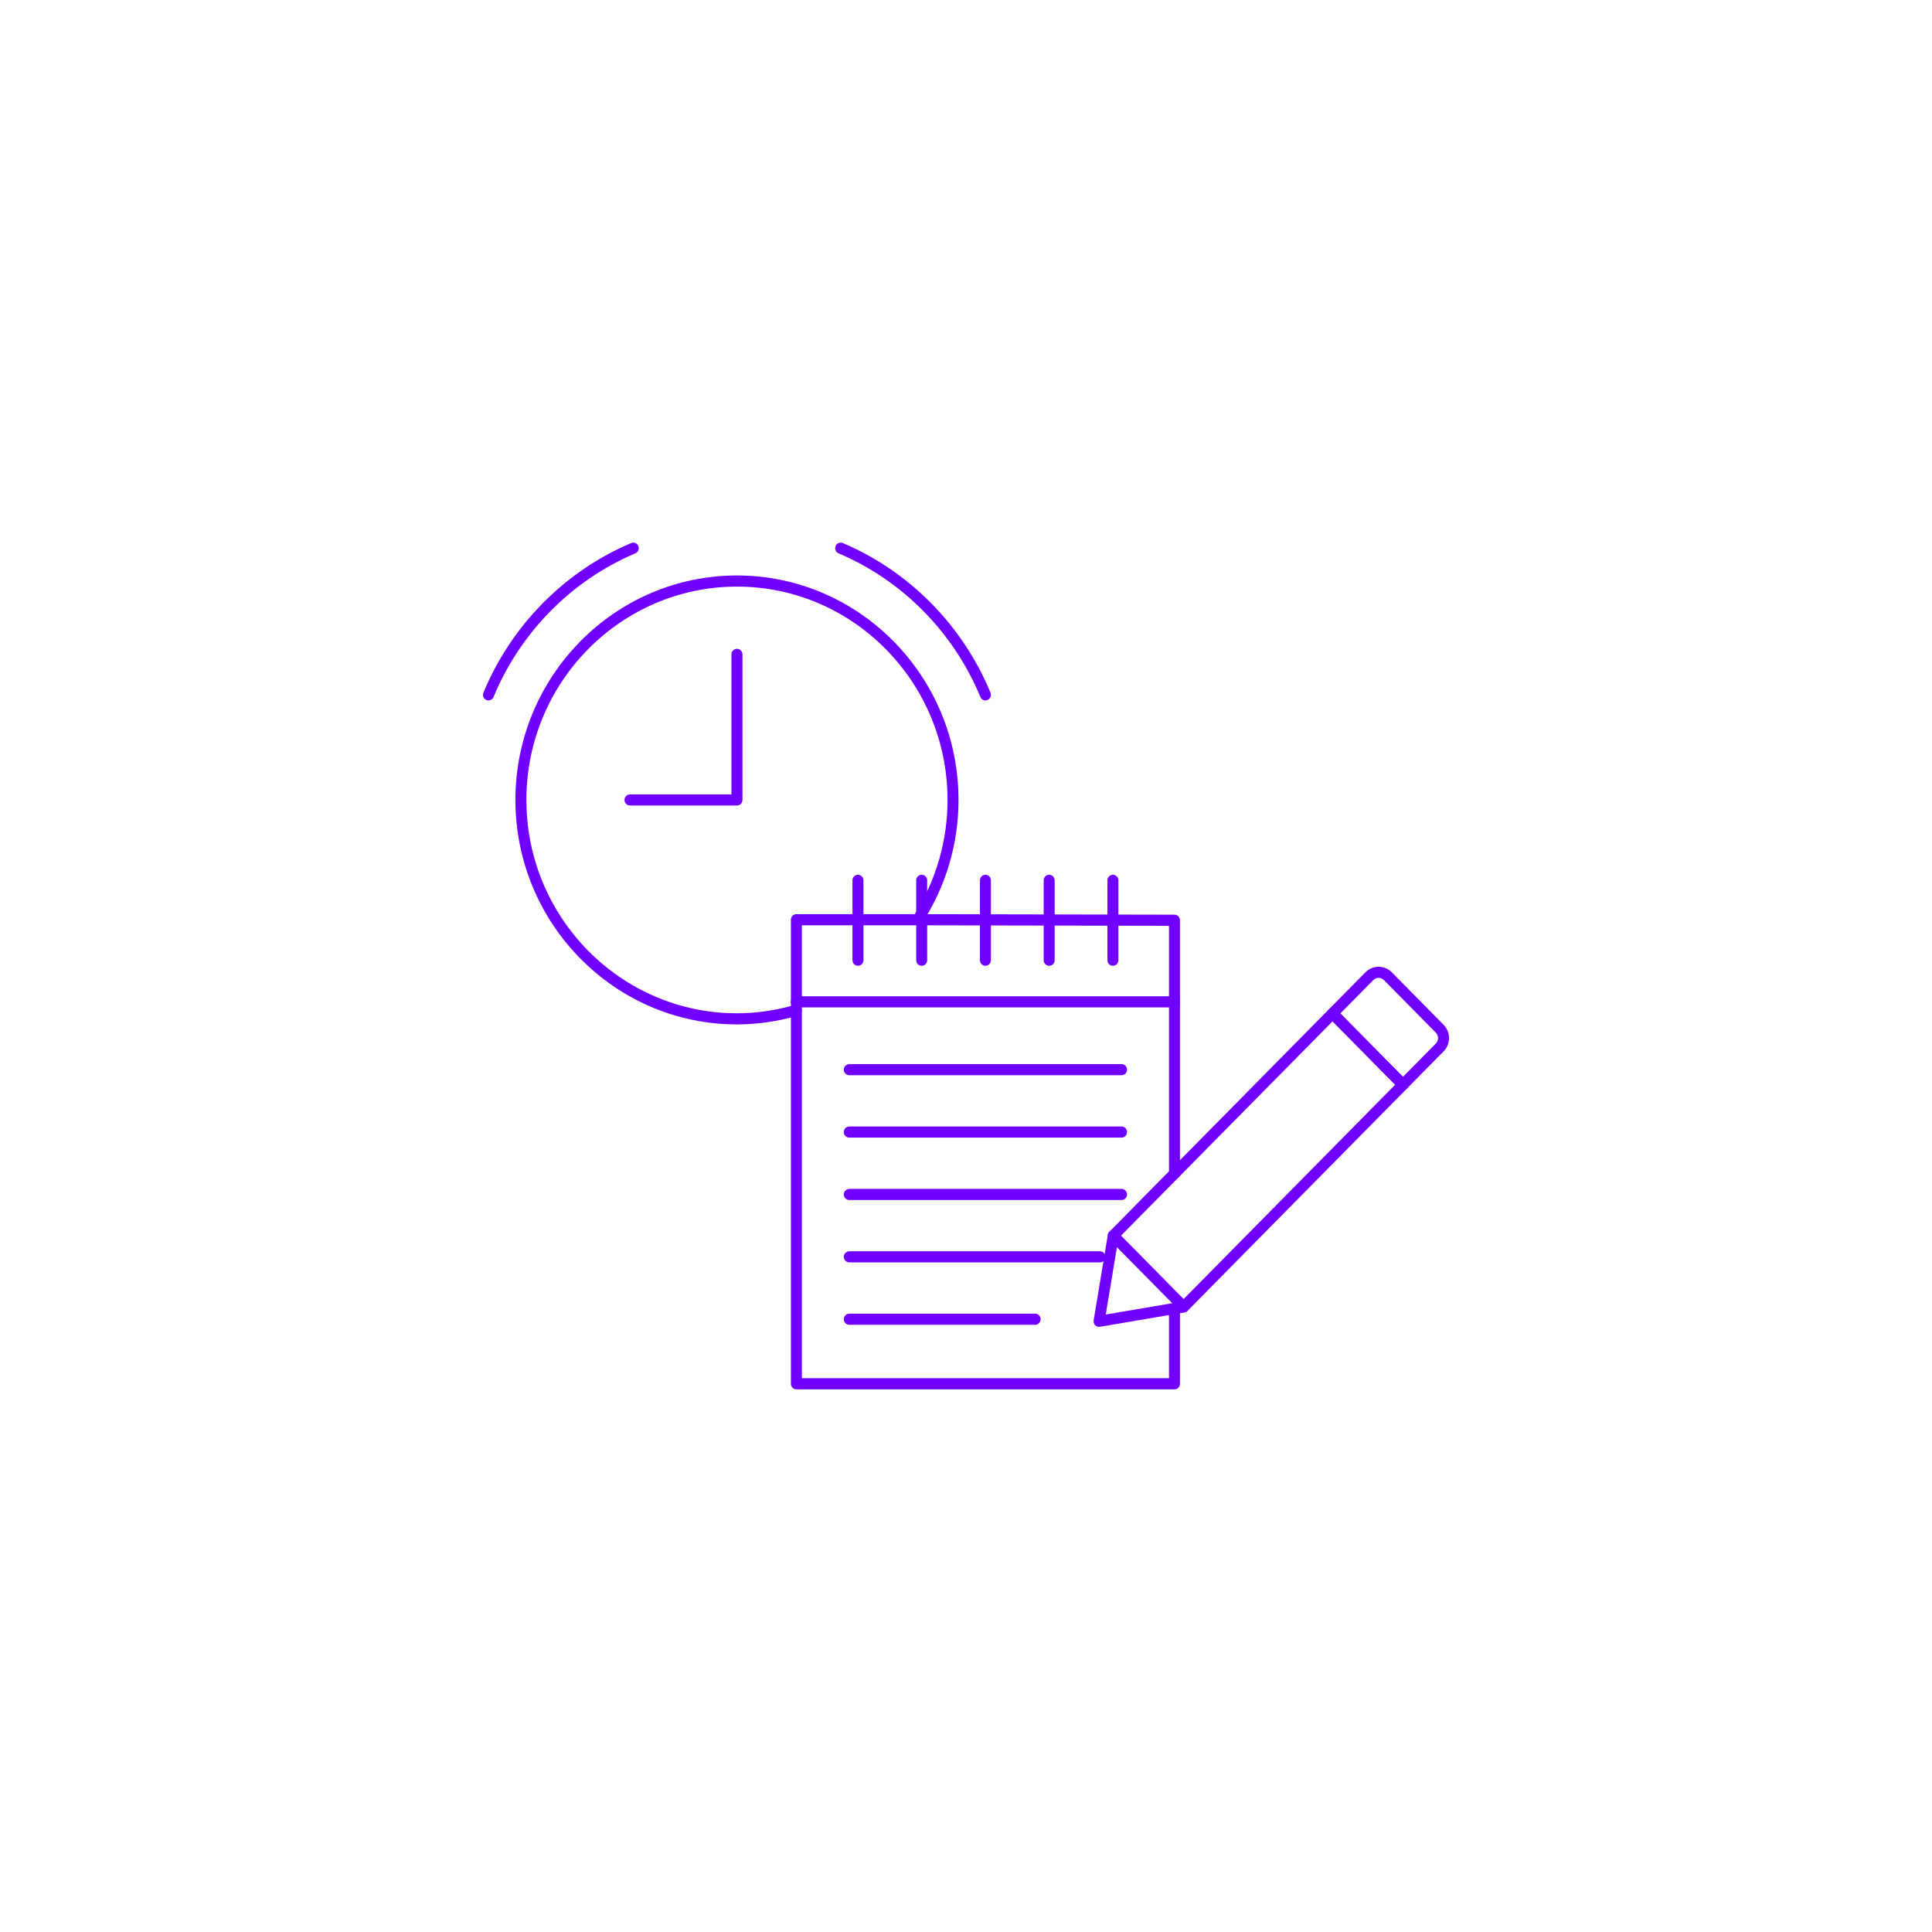 <?xml version="1.0" encoding="utf-8"?>
<svg version="1.1" xmlns="http://www.w3.org/2000/svg" xmlns:xlink="http://www.w3.org/1999/xlink" height="400" width="400">
  <defs>
    <rect id="rect-1" opacity="1" x="0" y="0" width="400" height="400"/>
    <path id="path-17" opacity="1" fill-rule="evenodd" d="M100 112.347L132.246 112.347L132.246 145.017L100 145.017L100 112.347Z"/>
    <mask id="mask-18" maskUnits="userSpaceOnUse" maskContentUnits="userSpaceOnUse">
      <rect opacity="1" x="0" y="0" width="400" height="400" fill="Black"/>
      <use xlink:href="#path-17" fill="White"/>
    </mask>
  </defs>
  <g opacity="1">
    <g opacity="1"/>
    <g opacity="1">
      <g opacity="1">
        <path fill="rgb(112,0,255)" fill-opacity="1" opacity="1" fill-rule="evenodd" d="M177.631 199.955C177.004 199.955 176.494 199.439 176.494 198.803L176.494 182.261C176.494 181.625 177.004 181.109 177.631 181.109C178.259 181.109 178.768 181.625 178.768 182.261L178.768 198.803C178.768 199.439 178.259 199.955 177.631 199.955"/>
      </g>
      <g opacity="1">
        <path fill="rgb(112,0,255)" fill-opacity="1" opacity="1" fill-rule="evenodd" d="M190.827 199.955C190.199 199.955 189.69 199.439 189.69 198.803L189.69 182.261C189.69 181.625 190.199 181.109 190.827 181.109C191.455 181.109 191.964 181.625 191.964 182.261L191.964 198.803C191.964 199.439 191.455 199.955 190.827 199.955"/>
      </g>
      <g opacity="1">
        <path fill="rgb(112,0,255)" fill-opacity="1" opacity="1" fill-rule="evenodd" d="M204.023 199.955C203.396 199.955 202.887 199.439 202.887 198.803L202.887 182.261C202.887 181.625 203.396 181.109 204.023 181.109C204.651 181.109 205.16 181.625 205.16 182.261L205.16 198.803C205.16 199.439 204.651 199.955 204.023 199.955"/>
      </g>
      <g opacity="1">
        <path fill="rgb(112,0,255)" fill-opacity="1" opacity="1" fill-rule="evenodd" d="M217.219 199.955C216.592 199.955 216.082 199.439 216.082 198.803L216.082 182.261C216.082 181.625 216.592 181.109 217.219 181.109C217.847 181.109 218.356 181.625 218.356 182.261L218.356 198.803C218.356 199.439 217.847 199.955 217.219 199.955"/>
      </g>
      <g opacity="1">
        <path fill="rgb(112,0,255)" fill-opacity="1" opacity="1" fill-rule="evenodd" d="M230.416 199.955C229.788 199.955 229.279 199.439 229.279 198.803L229.279 182.261C229.279 181.625 229.788 181.109 230.416 181.109C231.043 181.109 231.553 181.625 231.553 182.261L231.553 198.803C231.553 199.439 231.043 199.955 230.416 199.955"/>
      </g>
      <g opacity="1">
        <path fill="rgb(112,0,255)" fill-opacity="1" opacity="1" fill-rule="evenodd" d="M243.165 208.567L164.882 208.567C164.254 208.567 163.745 208.051 163.745 207.415C163.745 206.779 164.254 206.263 164.882 206.263L243.165 206.263C243.792 206.263 244.301 206.779 244.301 207.415C244.301 208.051 243.792 208.567 243.165 208.567"/>
      </g>
      <g opacity="1">
        <path fill="rgb(112,0,255)" fill-opacity="1" opacity="1" fill-rule="evenodd" d="M232.205 222.616L175.842 222.616C175.214 222.616 174.705 222.1 174.705 221.464C174.705 220.829 175.214 220.313 175.842 220.313L232.205 220.313C232.832 220.313 233.342 220.829 233.342 221.464C233.342 222.1 232.832 222.616 232.205 222.616"/>
      </g>
      <g opacity="1">
        <path fill="rgb(112,0,255)" fill-opacity="1" opacity="1" fill-rule="evenodd" d="M232.205 235.533L175.842 235.533C175.214 235.533 174.705 235.017 174.705 234.381C174.705 233.745 175.214 233.229 175.842 233.229L232.205 233.229C232.832 233.229 233.342 233.745 233.342 234.381C233.342 235.017 232.832 235.533 232.205 235.533"/>
      </g>
      <g opacity="1">
        <path fill="rgb(112,0,255)" fill-opacity="1" opacity="1" fill-rule="evenodd" d="M232.205 248.45L175.842 248.45C175.214 248.45 174.705 247.934 174.705 247.298C174.705 246.662 175.214 246.146 175.842 246.146L232.205 246.146C232.832 246.146 233.342 246.662 233.342 247.298C233.342 247.934 232.832 248.45 232.205 248.45"/>
      </g>
      <g opacity="1">
        <path fill="rgb(112,0,255)" fill-opacity="1" opacity="1" fill-rule="evenodd" d="M227.732 261.367L175.841 261.367C175.214 261.367 174.705 260.851 174.705 260.215C174.705 259.579 175.214 259.063 175.841 259.063L227.732 259.063C228.36 259.063 228.869 259.579 228.869 260.215C228.869 260.851 228.36 261.367 227.732 261.367"/>
      </g>
      <g opacity="1">
        <path fill="rgb(112,0,255)" fill-opacity="1" opacity="1" fill-rule="evenodd" d="M214.312 274.284L175.841 274.284C175.214 274.284 174.705 273.768 174.705 273.132C174.705 272.496 175.214 271.98 175.841 271.98L214.312 271.98C214.94 271.98 215.449 272.496 215.449 273.132C215.449 273.768 214.94 274.284 214.312 274.284"/>
      </g>
      <g opacity="1">
        <path fill="rgb(112,0,255)" fill-opacity="1" opacity="1" fill-rule="evenodd" d="M243.165 244.137C242.537 244.137 242.028 243.621 242.028 242.985L242.028 191.681L189.996 191.571C189.368 191.569 188.86 191.052 188.861 190.417C188.863 189.782 189.371 189.267 189.998 189.267L190.001 189.267L243.167 189.378C243.794 189.38 244.301 189.895 244.301 190.53L244.301 242.985C244.301 243.621 243.792 244.137 243.165 244.137"/>
      </g>
      <g opacity="1">
        <path fill="rgb(112,0,255)" fill-opacity="1" opacity="1" fill-rule="evenodd" d="M243.165 287.653L164.882 287.653C164.254 287.653 163.745 287.137 163.745 286.501L163.745 209.164C163.745 208.528 164.254 208.012 164.882 208.012C165.509 208.012 166.019 208.528 166.019 209.164L166.019 285.349L242.028 285.349L242.028 271.545C242.028 270.909 242.537 270.393 243.165 270.393C243.792 270.393 244.301 270.909 244.301 271.545L244.301 286.501C244.301 287.137 243.792 287.653 243.165 287.653"/>
      </g>
      <g opacity="1">
        <path fill="rgb(112,0,255)" fill-opacity="1" opacity="1" fill-rule="evenodd" d="M106.711 165.619C106.711 191.246 127.288 212.093 152.581 212.093C156.776 212.093 161.021 211.481 165.194 210.272C165.682 210.13 166.018 209.678 166.018 209.164L166.018 191.57L189.998 191.57C190.381 191.57 190.739 191.375 190.949 191.051C195.856 183.465 198.45 174.671 198.45 165.619C198.45 139.993 177.873 119.146 152.581 119.146C127.288 119.146 106.711 139.993 106.711 165.619ZM108.984 165.619C108.984 141.264 128.541 121.449 152.581 121.449C176.62 121.449 196.176 141.264 196.176 165.619C196.176 174.015 193.828 182.178 189.379 189.267L164.881 189.267C164.254 189.267 163.745 189.783 163.745 190.419L163.745 208.287C160.041 209.285 156.291 209.79 152.581 209.79C128.541 209.79 108.984 189.975 108.984 165.619Z"/>
      </g>
      <g opacity="1">
        <path fill="rgb(112,0,255)" fill-opacity="1" opacity="1" fill-rule="evenodd" d="M204.024 145.017C203.579 145.017 203.156 144.75 202.974 144.308C197.486 130.964 186.785 120.123 173.614 114.562C173.035 114.318 172.761 113.644 173.002 113.057C173.245 112.469 173.911 112.191 174.489 112.436C188.209 118.227 199.356 129.521 205.073 143.421C205.314 144.009 205.041 144.683 204.461 144.928C204.318 144.989 204.17 145.017 204.024 145.017"/>
      </g>
      <g opacity="1">
        <g opacity="1"/>
        <g mask="url(#mask-18)">
          <g opacity="1">
            <path fill="rgb(112,0,255)" fill-opacity="1" opacity="1" fill-rule="evenodd" d="M101.136 145.017C100.991 145.017 100.842 144.989 100.7 144.928C100.12 144.683 99.847 144.009 100.088 143.421C105.804 129.521 116.951 118.227 130.672 112.436C131.254 112.19 131.917 112.47 132.159 113.057C132.4 113.644 132.126 114.318 131.546 114.562C118.376 120.123 107.675 130.964 102.187 144.308C102.005 144.75 101.582 145.017 101.136 145.017"/>
          </g>
        </g>
      </g>
      <g opacity="1">
        <path fill="rgb(112,0,255)" fill-opacity="1" opacity="1" fill-rule="evenodd" d="M152.581 166.771L130.437 166.771C129.81 166.771 129.3 166.255 129.3 165.619C129.3 164.983 129.81 164.467 130.437 164.467L151.444 164.467L151.444 135.48C151.444 134.844 151.953 134.328 152.581 134.328C153.208 134.328 153.718 134.844 153.718 135.48L153.718 165.619C153.718 166.255 153.208 166.771 152.581 166.771"/>
      </g>
      <g opacity="1">
        <path fill="rgb(112,0,255)" fill-opacity="1" opacity="1" fill-rule="evenodd" d="M226.745 274.378C226.96 274.596 227.25 274.716 227.549 274.716C227.612 274.716 227.675 274.71 227.738 274.699L245.248 271.716C245.481 271.677 245.696 271.564 245.863 271.395L291.266 225.395C291.71 224.945 291.71 224.216 291.266 223.766L276.7 209.008C276.274 208.576 275.518 208.576 275.092 209.008L229.69 255.009C229.522 255.178 229.412 255.396 229.372 255.632L226.428 273.373C226.367 273.74 226.486 274.115 226.745 274.378ZM231.554 256.377L228.935 272.16L244.512 269.506L288.854 224.581L275.896 211.451L231.554 256.377Z"/>
      </g>
      <g opacity="1">
        <path fill="rgb(112,0,255)" fill-opacity="1" opacity="1" fill-rule="evenodd" d="M289.658 225.395C289.871 225.612 290.16 225.733 290.462 225.733C290.763 225.733 291.052 225.612 291.266 225.395L298.859 217.703C300.395 216.145 300.395 213.706 298.859 212.149L288.166 201.316C287.427 200.567 286.454 200.154 285.426 200.154C284.397 200.154 283.424 200.567 282.685 201.316L275.092 209.008C274.648 209.458 274.648 210.188 275.092 210.637L289.658 225.395ZM290.462 222.953L277.504 209.823L284.292 202.945C284.939 202.29 285.912 202.291 286.559 202.945L297.251 213.777C297.886 214.421 297.886 215.43 297.251 216.074L290.462 222.953Z"/>
      </g>
      <g opacity="1">
        <path fill="rgb(112,0,255)" fill-opacity="1" opacity="1" fill-rule="evenodd" d="M245.059 271.732C244.768 271.732 244.477 271.62 244.255 271.395L229.69 256.638C229.246 256.188 229.246 255.459 229.69 255.009C230.134 254.559 230.853 254.559 231.297 255.009L245.863 269.766C246.307 270.216 246.307 270.945 245.863 271.395C245.641 271.62 245.35 271.732 245.059 271.732"/>
      </g>
    </g>
  </g>
</svg>